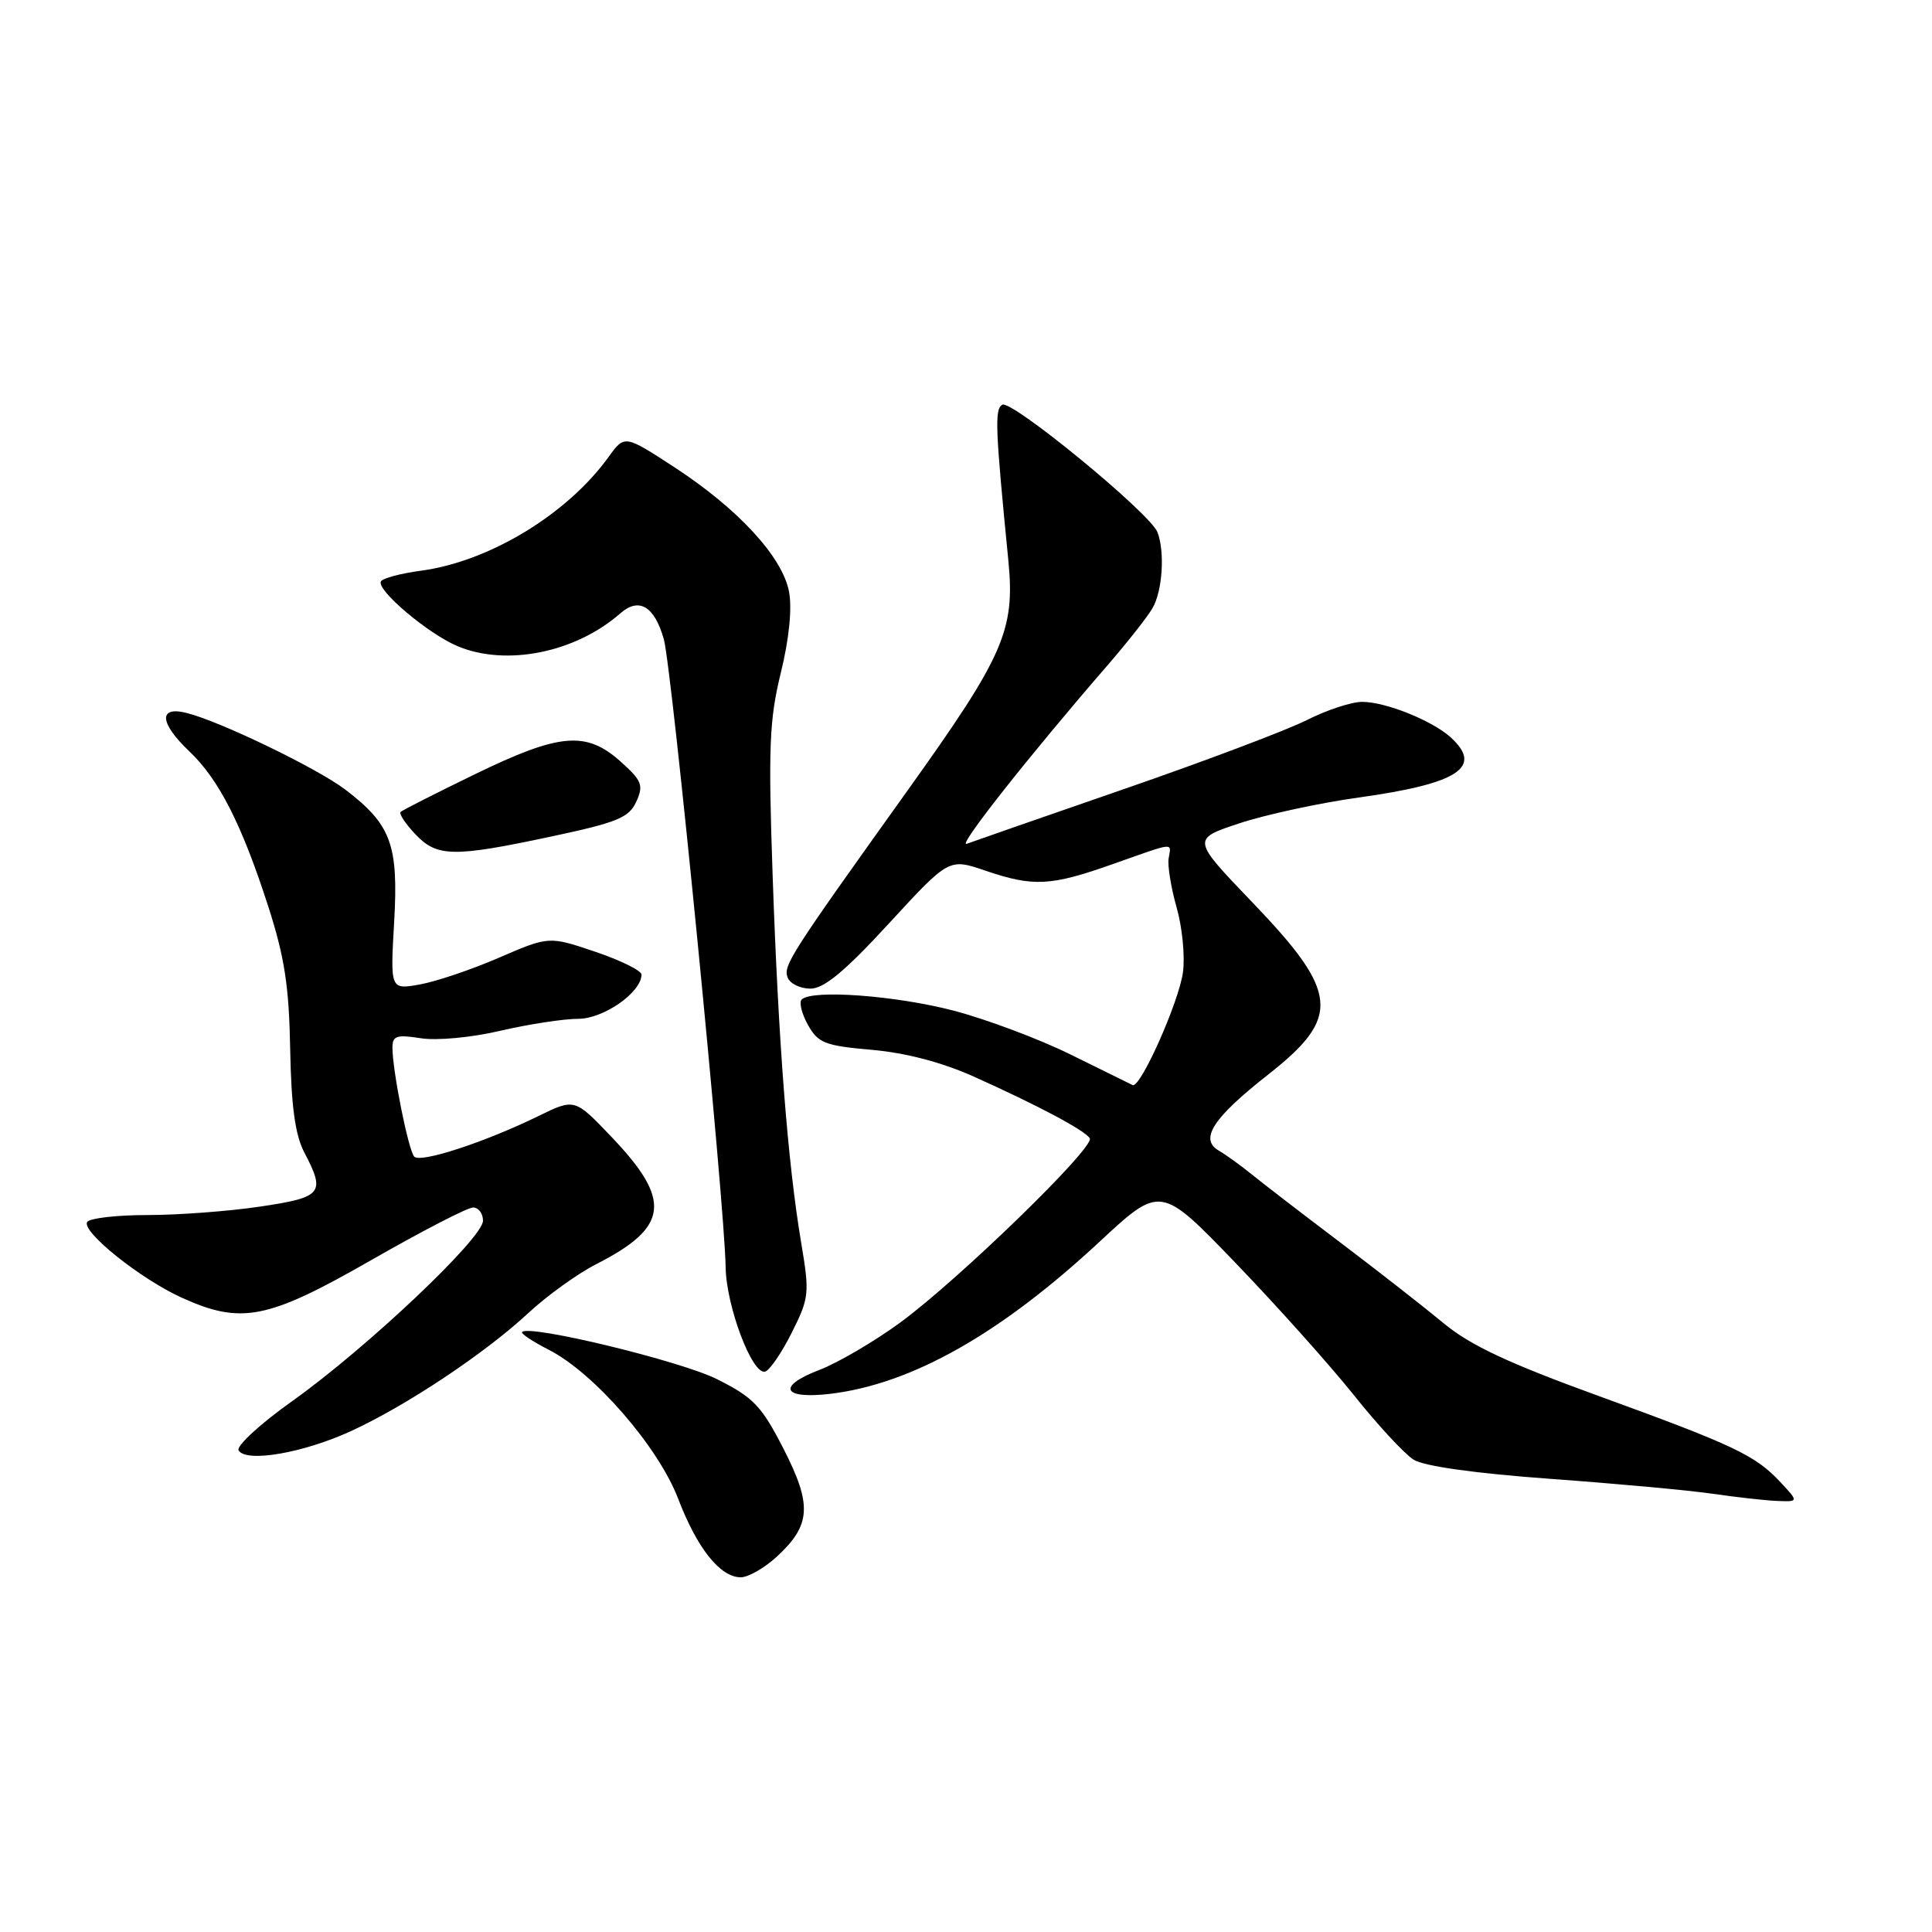 <?xml version="1.0" encoding="UTF-8" standalone="no"?>
<!DOCTYPE svg PUBLIC "-//W3C//DTD SVG 1.1//EN" "http://www.w3.org/Graphics/SVG/1.1/DTD/svg11.dtd" >
<svg xmlns="http://www.w3.org/2000/svg" xmlns:xlink="http://www.w3.org/1999/xlink" version="1.1" viewBox="0 0 256 256">
 <g >
 <path fill="currentColor"
d=" M 102.95 206.25 C 107.47 202.07 107.63 199.41 103.81 191.95 C 100.90 186.28 99.83 185.16 94.99 182.74 C 90.17 180.33 70.18 175.49 69.18 176.49 C 68.97 176.69 70.57 177.76 72.73 178.86 C 78.74 181.93 87.23 191.71 89.86 198.59 C 92.38 205.18 95.43 209.00 98.16 209.00 C 99.15 209.00 101.31 207.76 102.95 206.25 Z  M 235.92 196.40 C 232.58 192.82 229.80 191.51 211.74 184.94 C 199.94 180.66 194.80 178.25 191.32 175.36 C 188.76 173.24 182.59 168.41 177.60 164.64 C 172.61 160.87 167.35 156.82 165.90 155.64 C 164.45 154.46 162.47 153.03 161.49 152.46 C 158.90 150.94 160.72 148.14 168.02 142.40 C 177.74 134.77 177.44 131.54 165.92 119.54 C 157.91 111.19 157.91 111.19 164.20 109.10 C 167.67 107.95 174.78 106.41 180.00 105.68 C 193.26 103.84 196.59 101.66 192.21 97.69 C 189.75 95.47 183.59 93.00 180.50 93.00 C 179.09 93.00 175.80 94.08 173.19 95.40 C 170.59 96.72 159.69 100.84 148.98 104.54 C 138.26 108.25 128.86 111.52 128.09 111.81 C 126.76 112.31 136.34 100.17 146.81 88.09 C 149.39 85.11 152.05 81.73 152.71 80.59 C 154.04 78.31 154.37 73.14 153.37 70.52 C 152.41 68.01 133.99 52.89 132.80 53.63 C 131.78 54.25 131.88 56.72 133.61 74.25 C 134.52 83.51 133.05 86.86 120.28 104.71 C 104.63 126.59 103.76 127.94 104.37 129.53 C 104.68 130.34 106.04 131.00 107.39 131.00 C 109.18 131.00 111.96 128.70 117.79 122.36 C 125.74 113.72 125.74 113.72 130.55 115.36 C 136.92 117.53 139.21 117.42 147.50 114.48 C 155.85 111.53 155.19 111.60 154.85 113.75 C 154.69 114.71 155.17 117.64 155.91 120.25 C 156.66 122.87 157.03 126.72 156.75 128.82 C 156.22 132.77 151.09 144.26 150.08 143.78 C 149.76 143.62 146.07 141.81 141.88 139.74 C 137.69 137.67 130.71 135.06 126.38 133.92 C 118.69 131.91 107.58 131.09 106.23 132.44 C 105.86 132.81 106.23 134.33 107.06 135.81 C 108.41 138.21 109.31 138.57 115.53 139.11 C 120.00 139.50 124.83 140.77 129.00 142.64 C 137.58 146.49 143.74 149.77 144.40 150.83 C 145.12 152.00 127.01 169.59 119.25 175.27 C 115.82 177.78 110.99 180.60 108.53 181.54 C 102.89 183.70 103.70 185.43 110.00 184.69 C 120.76 183.41 132.53 176.78 145.67 164.56 C 153.78 157.03 153.78 157.03 163.71 167.34 C 169.17 173.01 176.21 180.88 179.37 184.83 C 182.52 188.79 186.09 192.64 187.30 193.41 C 188.68 194.28 195.45 195.23 205.50 195.96 C 214.30 196.60 223.97 197.49 227.00 197.94 C 230.03 198.38 233.82 198.81 235.42 198.88 C 238.35 199.00 238.35 199.00 235.92 196.40 Z  M 46.46 189.65 C 53.80 186.29 64.23 179.35 70.00 173.99 C 72.47 171.69 76.53 168.77 79.00 167.51 C 88.64 162.60 89.06 159.06 81.02 150.64 C 76.15 145.53 76.15 145.53 71.33 147.89 C 64.25 151.35 55.73 154.14 54.89 153.26 C 54.12 152.45 52.00 141.88 52.00 138.80 C 52.00 137.25 52.57 137.07 55.75 137.57 C 57.86 137.91 62.48 137.48 66.31 136.58 C 70.06 135.71 74.69 135.00 76.61 135.00 C 79.98 135.00 85.00 131.49 85.00 129.14 C 85.00 128.61 82.24 127.25 78.87 126.11 C 72.74 124.04 72.74 124.04 66.12 126.90 C 62.48 128.48 57.75 130.07 55.61 130.45 C 51.71 131.14 51.71 131.14 52.23 122.13 C 52.81 111.91 51.83 109.26 45.76 104.63 C 42.08 101.82 29.17 95.58 24.73 94.47 C 20.96 93.52 21.12 95.79 25.09 99.56 C 29.00 103.27 32.02 109.20 35.51 120.00 C 37.70 126.77 38.30 130.64 38.45 139.00 C 38.59 146.59 39.11 150.39 40.32 152.70 C 43.16 158.12 42.73 158.65 34.46 159.88 C 30.31 160.50 23.59 161.00 19.52 161.00 C 15.45 161.00 11.86 161.42 11.55 161.92 C 10.77 163.19 18.62 169.47 24.06 171.94 C 31.98 175.53 35.43 174.85 49.14 167.00 C 55.86 163.15 61.95 160.00 62.68 160.00 C 63.41 160.00 64.00 160.79 64.00 161.75 C 64.01 164.05 48.57 178.64 38.74 185.64 C 34.47 188.67 31.27 191.62 31.62 192.19 C 32.63 193.83 40.15 192.54 46.46 189.65 Z  M 104.92 176.57 C 107.23 171.96 107.29 171.38 106.15 164.61 C 104.37 154.00 103.14 138.08 102.38 116.05 C 101.79 99.07 101.94 95.35 103.46 89.16 C 104.56 84.69 104.97 80.63 104.55 78.40 C 103.68 73.79 97.80 67.41 89.33 61.89 C 82.76 57.61 82.76 57.61 80.64 60.55 C 75.15 68.16 64.80 74.43 55.73 75.63 C 53.10 75.98 50.74 76.61 50.48 77.03 C 49.80 78.13 56.74 84.00 60.65 85.63 C 67.11 88.33 76.28 86.47 82.21 81.26 C 84.67 79.10 86.73 80.33 87.96 84.70 C 89.04 88.56 96.02 159.43 96.15 167.88 C 96.22 173.08 99.69 182.25 101.39 181.74 C 102.00 181.56 103.59 179.23 104.92 176.57 Z  M 73.06 110.84 C 81.80 108.98 83.34 108.35 84.31 106.23 C 85.30 104.04 85.07 103.45 82.20 100.88 C 77.66 96.83 74.13 97.14 62.93 102.59 C 57.74 105.11 53.31 107.36 53.08 107.59 C 52.85 107.82 53.71 109.13 55.00 110.50 C 57.89 113.58 60.01 113.62 73.06 110.84 Z "/>
</g>
</svg>